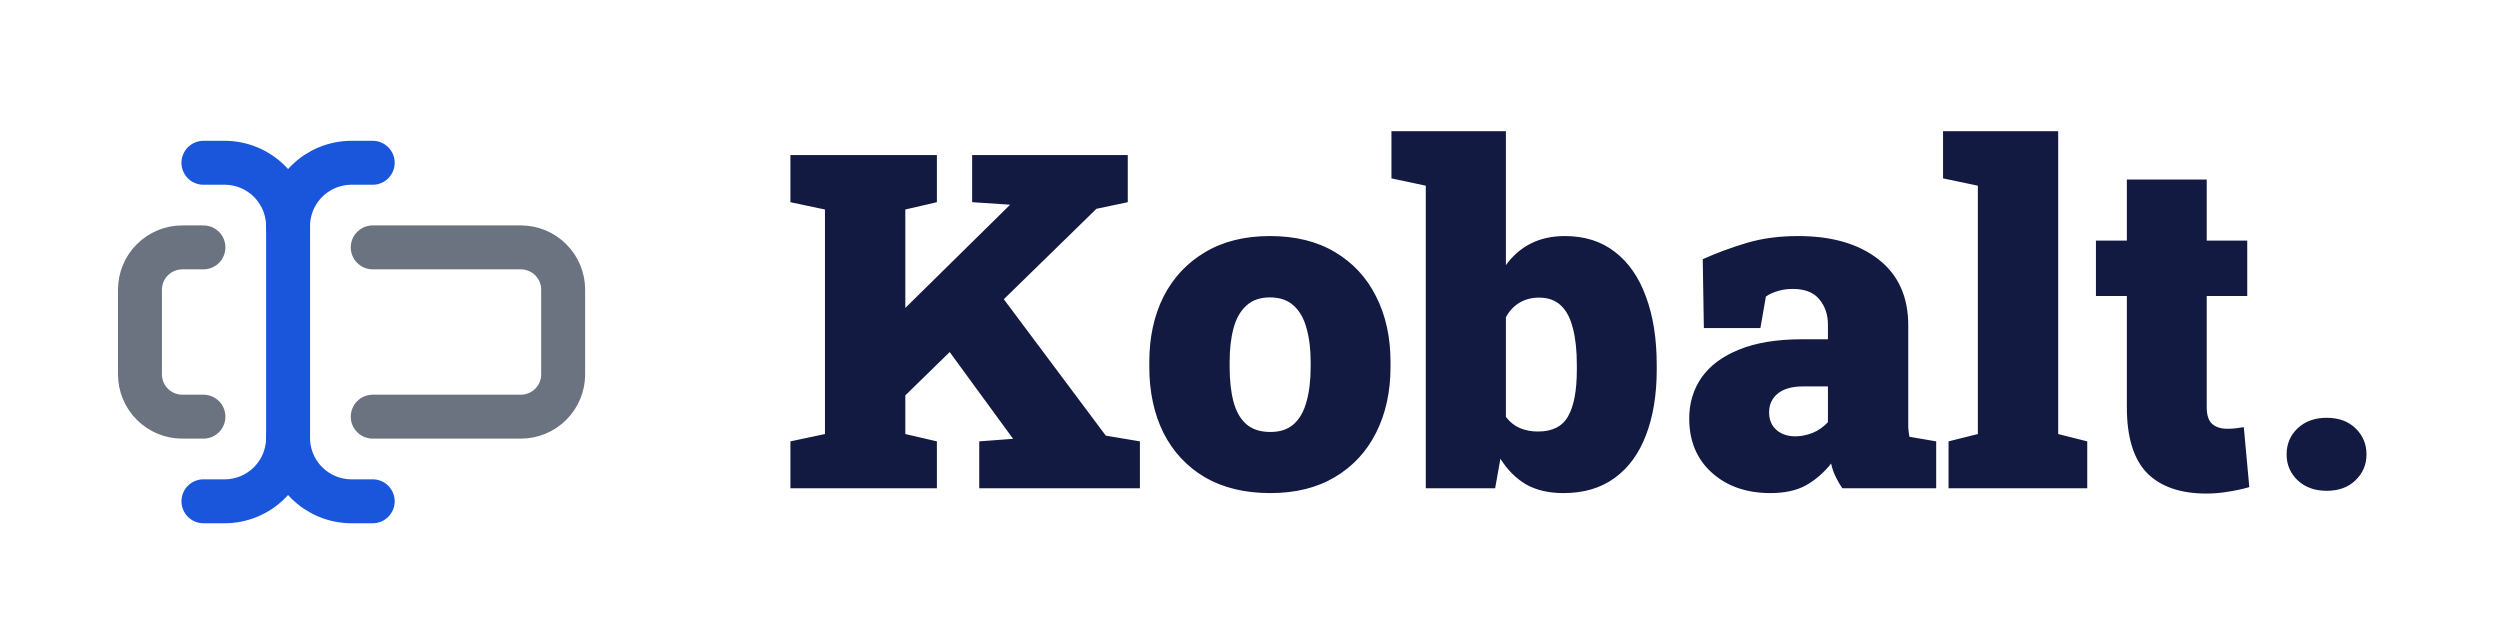 <svg width="128" height="32" viewBox="0 0 128 32" fill="none" xmlns="http://www.w3.org/2000/svg">
<path d="M45.285 21.285L43.188 18.883L51.695 10.504L51.707 10.48L49.773 10.352V7.938H57.742V10.352L56.137 10.691L45.285 21.285ZM40.469 25V22.598L42.238 22.223V10.727L40.469 10.352V7.938H47.969V10.352L46.352 10.727V22.223L47.969 22.598V25H40.469ZM50.137 25V22.598L51.848 22.469H51.871L47.77 16.855L50.641 14.312L56.617 22.305L58.363 22.598V25H50.137ZM65.043 25.246C63.738 25.246 62.621 24.977 61.691 24.438C60.77 23.891 60.062 23.133 59.57 22.164C59.086 21.188 58.844 20.059 58.844 18.777V18.543C58.844 17.277 59.086 16.16 59.57 15.191C60.062 14.223 60.77 13.465 61.691 12.918C62.613 12.363 63.723 12.086 65.019 12.086C66.324 12.086 67.434 12.359 68.348 12.906C69.269 13.453 69.973 14.211 70.457 15.18C70.949 16.148 71.195 17.27 71.195 18.543V18.777C71.195 20.051 70.949 21.176 70.457 22.152C69.973 23.121 69.269 23.879 68.348 24.426C67.434 24.973 66.332 25.246 65.043 25.246ZM65.043 22.117C65.543 22.117 65.941 21.984 66.238 21.719C66.543 21.445 66.762 21.059 66.894 20.559C67.035 20.059 67.106 19.465 67.106 18.777V18.543C67.106 17.879 67.035 17.301 66.894 16.809C66.762 16.309 66.543 15.922 66.238 15.648C65.934 15.367 65.527 15.227 65.019 15.227C64.519 15.227 64.117 15.367 63.812 15.648C63.508 15.922 63.289 16.309 63.156 16.809C63.023 17.301 62.957 17.879 62.957 18.543V18.777C62.957 19.473 63.023 20.07 63.156 20.57C63.289 21.07 63.508 21.453 63.812 21.719C64.117 21.984 64.527 22.117 65.043 22.117ZM80.055 25.246C79.297 25.246 78.656 25.098 78.133 24.801C77.617 24.496 77.18 24.059 76.82 23.488L76.551 25H73V9.508L71.242 9.133V6.719H77.102V13.574C77.445 13.098 77.867 12.73 78.367 12.473C78.875 12.215 79.461 12.086 80.125 12.086C81.133 12.086 81.984 12.355 82.68 12.895C83.383 13.434 83.914 14.199 84.273 15.191C84.641 16.176 84.824 17.34 84.824 18.684V18.93C84.824 20.211 84.641 21.328 84.273 22.281C83.914 23.227 83.379 23.957 82.668 24.473C81.965 24.988 81.094 25.246 80.055 25.246ZM78.742 22.094C79.484 22.094 80 21.832 80.289 21.309C80.586 20.785 80.734 19.992 80.734 18.93V18.684C80.734 17.949 80.668 17.328 80.535 16.82C80.41 16.305 80.207 15.914 79.926 15.648C79.644 15.375 79.269 15.238 78.801 15.238C78.418 15.238 78.078 15.328 77.781 15.508C77.492 15.688 77.266 15.934 77.102 16.246V21.344C77.305 21.609 77.543 21.801 77.816 21.918C78.098 22.035 78.406 22.094 78.742 22.094ZM90.648 25.246C89.422 25.246 88.422 24.898 87.648 24.203C86.875 23.508 86.488 22.582 86.488 21.426C86.488 20.637 86.699 19.938 87.121 19.328C87.551 18.719 88.191 18.242 89.043 17.898C89.902 17.547 90.977 17.371 92.266 17.371H93.59V16.621C93.59 16.113 93.445 15.684 93.156 15.332C92.867 14.973 92.41 14.793 91.785 14.793C91.519 14.793 91.269 14.828 91.035 14.898C90.809 14.961 90.602 15.055 90.414 15.18L90.133 16.797H87.238L87.18 13.27C87.898 12.949 88.648 12.672 89.43 12.438C90.219 12.203 91.098 12.086 92.066 12.086C93.793 12.086 95.164 12.484 96.18 13.281C97.195 14.07 97.703 15.199 97.703 16.668V21.344C97.703 21.523 97.703 21.699 97.703 21.871C97.711 22.043 97.731 22.207 97.762 22.363L99.133 22.598V25H94.328C94.227 24.859 94.117 24.672 94 24.438C93.883 24.203 93.801 23.969 93.754 23.734C93.371 24.211 92.941 24.582 92.465 24.848C91.988 25.113 91.383 25.246 90.648 25.246ZM91.914 22.34C92.211 22.34 92.508 22.281 92.805 22.164C93.109 22.039 93.371 21.855 93.59 21.613V19.785H92.312C91.758 19.785 91.328 19.906 91.023 20.148C90.727 20.391 90.578 20.711 90.578 21.109C90.578 21.492 90.703 21.793 90.953 22.012C91.203 22.23 91.523 22.34 91.914 22.34ZM99.766 25V22.598L101.266 22.223V9.508L99.484 9.133V6.719H105.379V22.223L106.867 22.598V25H99.766ZM112.961 25.27C111.633 25.27 110.621 24.918 109.926 24.215C109.238 23.504 108.895 22.383 108.895 20.852V15.156H107.312V12.32H108.895V9.191H112.984V12.32H115.059V15.156H112.984V20.84C112.984 21.254 113.078 21.543 113.266 21.707C113.453 21.871 113.711 21.953 114.039 21.953C114.18 21.953 114.32 21.945 114.461 21.93C114.602 21.914 114.742 21.895 114.883 21.871L115.164 24.941C114.805 25.043 114.441 25.121 114.074 25.176C113.715 25.238 113.344 25.27 112.961 25.27ZM117.074 23.266C117.074 22.734 117.262 22.289 117.637 21.93C118.02 21.57 118.516 21.391 119.125 21.391C119.742 21.391 120.234 21.57 120.602 21.93C120.977 22.289 121.164 22.734 121.164 23.266C121.164 23.789 120.977 24.23 120.602 24.59C120.234 24.949 119.742 25.129 119.125 25.129C118.516 25.129 118.02 24.949 117.637 24.59C117.262 24.23 117.074 23.789 117.074 23.266Z" fill="#121A42"/>
<path d="M10.416 8.334H11.499C12.361 8.334 13.188 8.676 13.797 9.285C14.407 9.895 14.749 10.722 14.749 11.584C14.749 10.722 15.092 9.895 15.701 9.285C16.311 8.676 17.137 8.334 17.999 8.334H19.083" stroke="#1A56DB" stroke-width="2.25" stroke-linecap="round" stroke-linejoin="round"/>
<path d="M19.083 25.666H17.999C17.137 25.666 16.311 25.324 15.701 24.715C15.092 24.105 14.749 23.279 14.749 22.416C14.749 23.279 14.407 24.105 13.797 24.715C13.188 25.324 12.361 25.666 11.499 25.666H10.416" stroke="#1A56DB" stroke-width="2.25" stroke-linecap="round" stroke-linejoin="round"/>
<path d="M10.416 21.333H9.333C8.758 21.333 8.207 21.105 7.801 20.699C7.394 20.292 7.166 19.741 7.166 19.166V14.833C7.166 14.258 7.394 13.707 7.801 13.301C8.207 12.895 8.758 12.666 9.333 12.666H10.416" stroke="#6B7280" stroke-width="2.25" stroke-linecap="round" stroke-linejoin="round"/>
<path d="M19.084 12.666H26.667C27.242 12.666 27.793 12.895 28.199 13.301C28.606 13.707 28.834 14.258 28.834 14.833V19.166C28.834 19.741 28.606 20.292 28.199 20.699C27.793 21.105 27.242 21.333 26.667 21.333H19.084" stroke="#6B7280" stroke-width="2.25" stroke-linecap="round" stroke-linejoin="round"/>
<path d="M14.75 11.584V22.417" stroke="#1A56DB" stroke-width="2.25" stroke-linecap="round" stroke-linejoin="round"/>
</svg>
